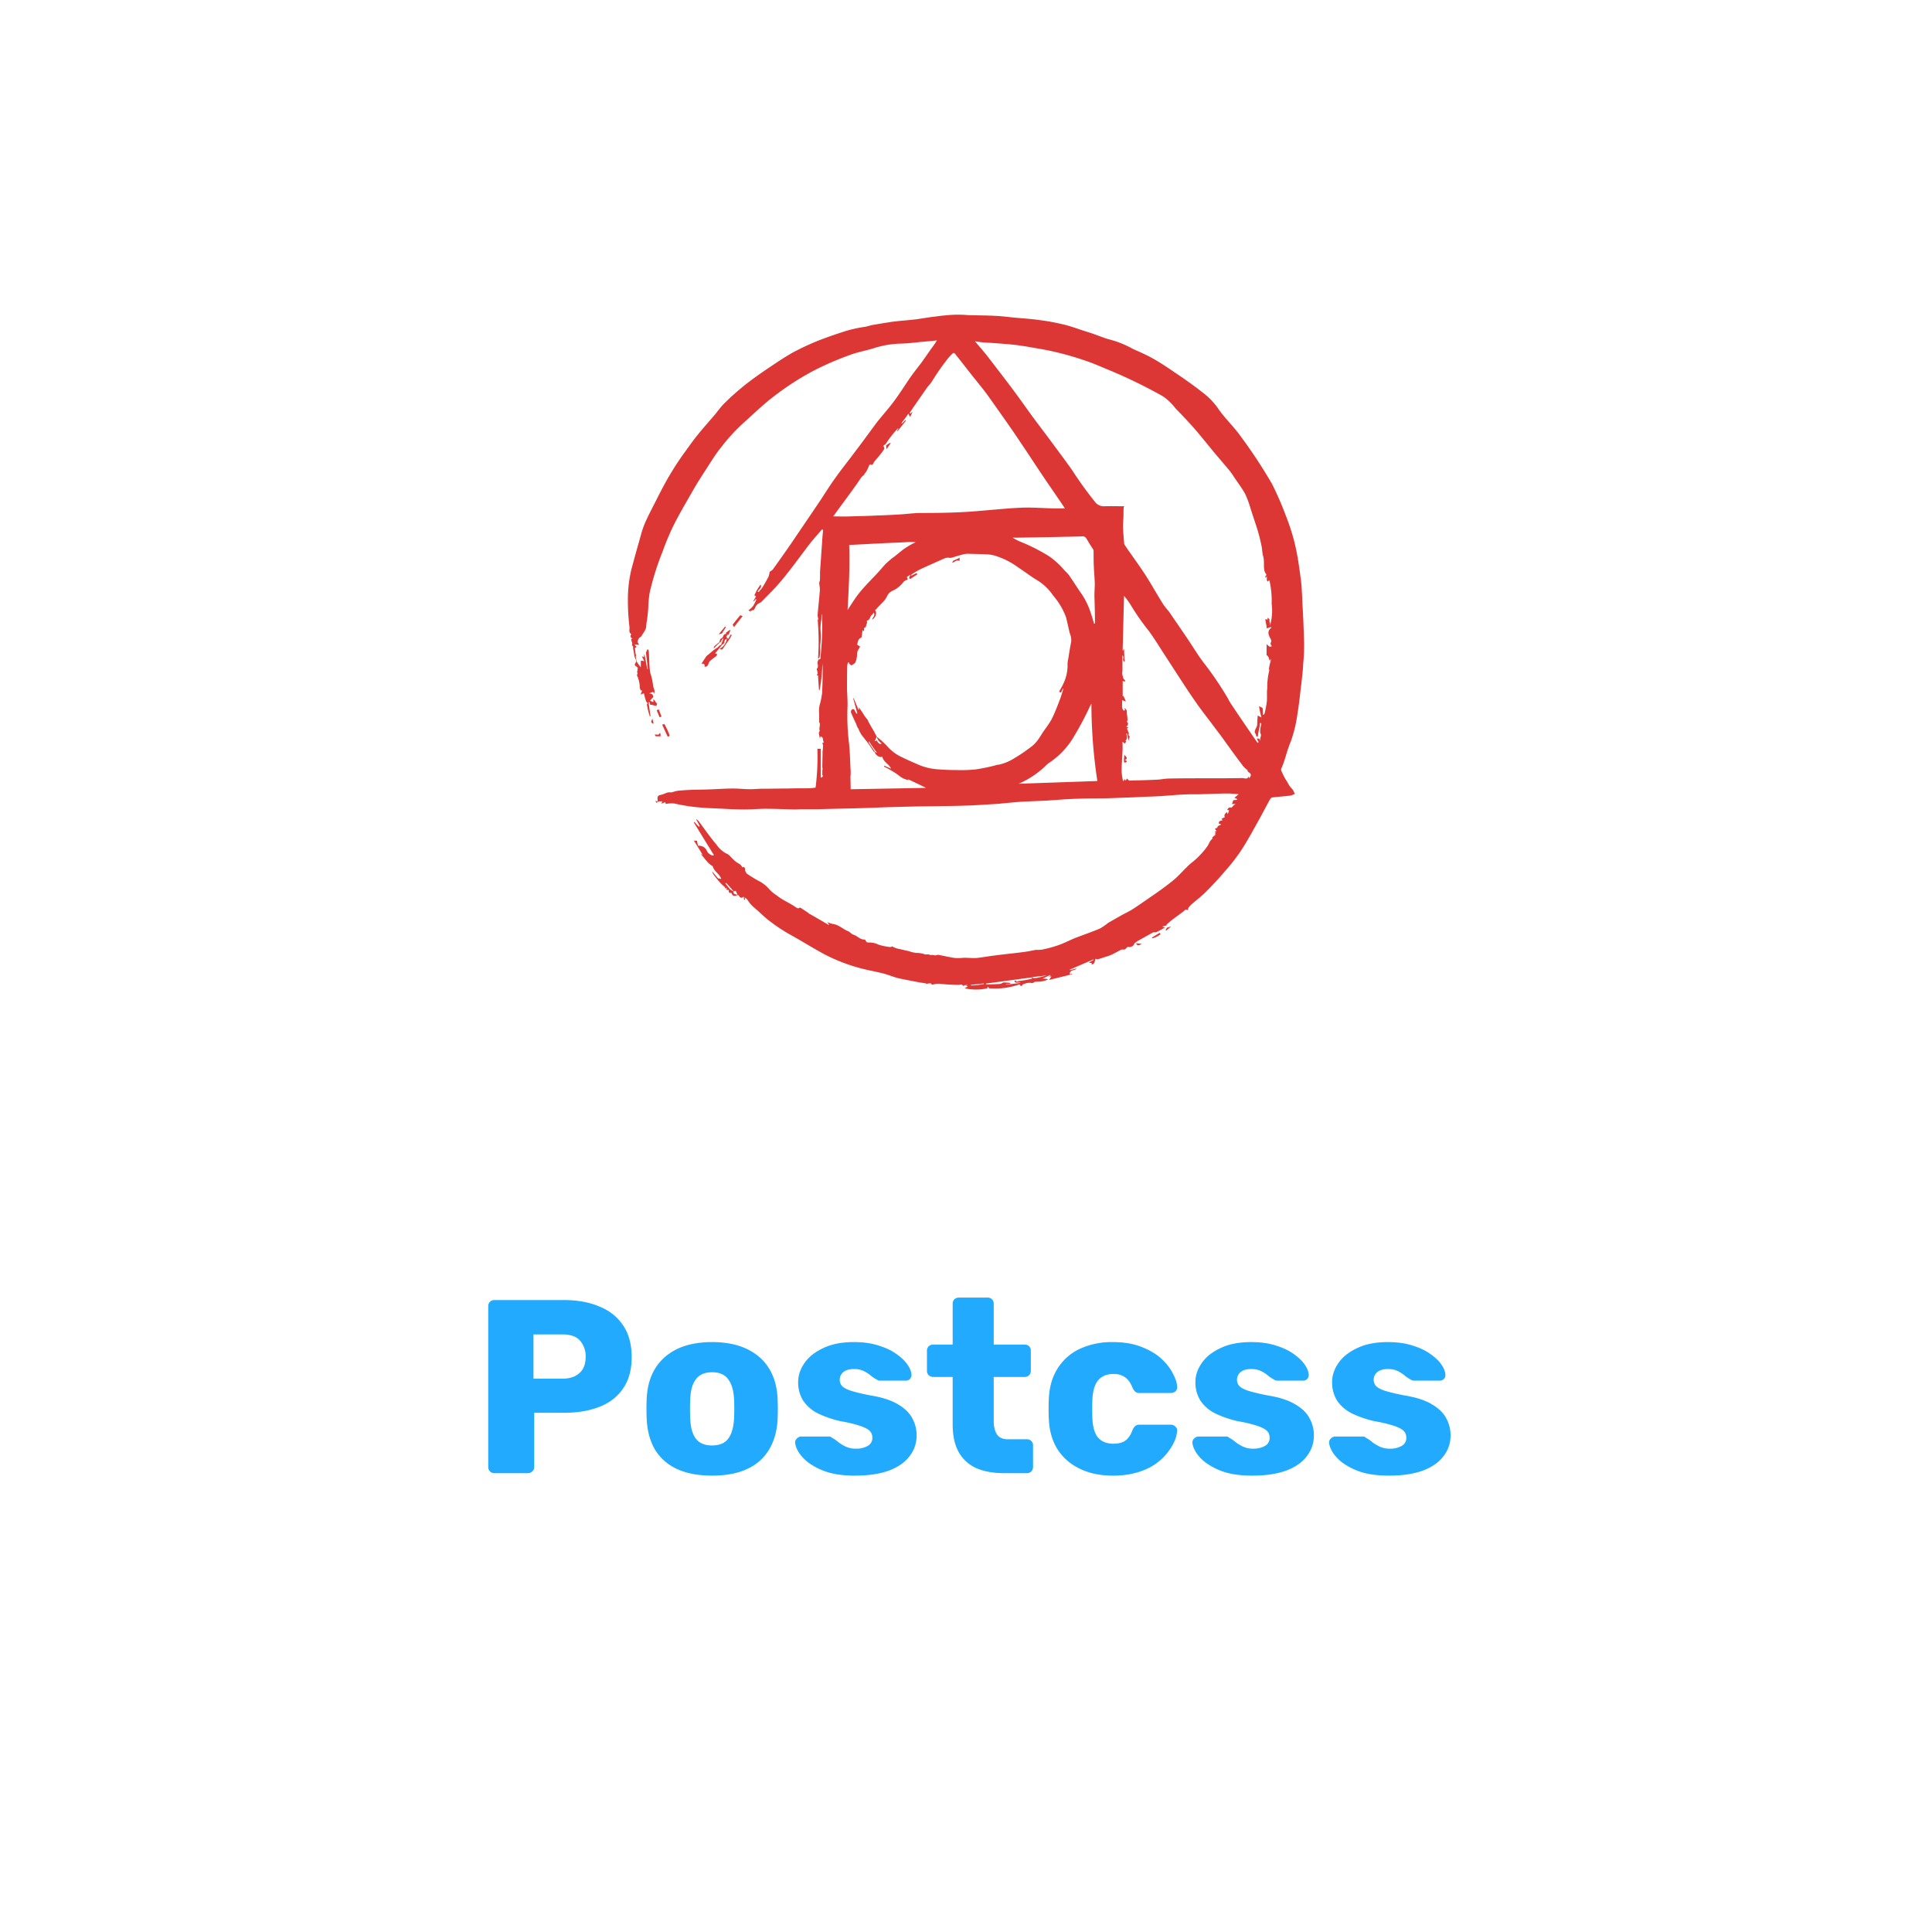 <svg xmlns="http://www.w3.org/2000/svg" width="80" height="80" fill="none"><g><rect width="64" height="64" x="8" y="6" fill="none" rx="5"/><path fill="#DD3735" d="M53.989 26.27a39.498 39.498 0 0 0-.047-1.087c-.02-.359-.028-.737-.066-1.106-.066-.5-.132-1.011-.246-1.5a8.575 8.575 0 0 0-.37-1.181c-.17-.46-.366-.912-.585-1.352a20.898 20.898 0 0 0-1.3-1.976c-.293-.416-.671-.756-.955-1.181a2.916 2.916 0 0 0-.633-.643c-.378-.3-.775-.577-1.172-.841-.3-.208-.6-.406-.926-.586-.255-.142-.53-.255-.794-.378a4.043 4.043 0 0 0-.936-.378 2.453 2.453 0 0 1-.246-.076c-.217-.076-.425-.161-.643-.227-.331-.1-.652-.227-.992-.312a9.06 9.06 0 0 0-1.011-.189c-.378-.057-.766-.076-1.144-.113-.246-.028-.492-.057-.728-.066-.36-.019-.728-.019-1.087-.028a5.36 5.36 0 0 0-.548-.019c-.275.011-.55.037-.822.076-.265.028-.53.076-.785.113-.312.038-.624.057-.936.095-.293.038-.6.095-.888.142-.1.019-.208.057-.312.076a6.004 6.004 0 0 0-.69.142c-.406.123-.813.265-1.21.416a10.95 10.95 0 0 0-1.077.5c-.36.2-.7.435-1.04.662-.321.217-.643.444-.955.69-.3.24-.587.496-.86.766-.151.151-.274.331-.416.5-.236.274-.473.539-.7.822-.19.236-.36.482-.54.728-.313.434-.597.889-.85 1.361-.1.189-.2.378-.293.567-.142.284-.293.558-.425.851a3.594 3.594 0 0 0-.227.633c-.132.463-.265.936-.388 1.4A5.29 5.29 0 0 0 26 24.843c-.002.376.02.752.066 1.125.009.094-.047.208.066.284.009 0 0 .038-.01.047a.091.091 0 0 0-.003.08.092.092 0 0 0 .06.052.033.033 0 0 1 .009.019h-.045c-.028.085.066.151.028.246-.01.019.028.057.047.085a.315.315 0 0 0 0 .094c.021.087.037.176.047.265 0 .066.057.142.076.208a.11.11 0 0 1-.02.094c-.056.066-.046.123.039.161a.11.11 0 0 1 .047.066 1.075 1.075 0 0 1-.028.17c.019.019.028.038.019.057-.01.019-.028.057-.02.076.072.154.11.321.114.491a.362.362 0 0 0 .038.123c.02 0 .039.002.057.009l-.057.17a.8.8 0 0 1 .132-.057c.025.115.056.229.095.34a.162.162 0 0 0 .057.057c-.01.019-.01.057-.028.066.026.167.067.332.123.492.01 0 .019-.01.028-.01-.028-.17-.047-.35-.076-.52v-.057a.1.1 0 0 1 .028-.01.667.667 0 0 1 .028.113c.076 0 .189.047.265.047a.88.88 0 0 1 .028-.085c-.057-.057-.1-.142-.161-.2.01.043.01.089 0 .132-.038-.019-.085-.038-.132-.057.04-.053.085-.103.132-.151 0-.085-.047-.161-.18-.151.057-.019.114-.047.18-.066a.64.64 0 0 0 .028.076c.076-.132-.038-.236-.038-.369a2.457 2.457 0 0 0-.113-.492c-.047-.265-.038-.662-.066-.926 0-.019-.028-.038-.047-.057-.01.01-.057.132-.066.142.028.227.057.454.076.681-.01 0-.02 0-.02.009-.037-.2-.075-.406-.122-.633a1.09 1.09 0 0 0-.02.132c-.027-.009-.037-.019-.084-.038.038.085.076.142.1.208a.308.308 0 0 0-.142-.019v.265a1.274 1.274 0 0 1-.17-.236c-.02-.076-.028-.151-.047-.227l.028-.01a.51.51 0 0 1-.028-.094 7.843 7.843 0 0 1-.028-.227c.009-.009.047-.019.066-.038l-.076-.113c.056.01.113.016.17.019 0-.019.009-.028 0-.038-.095-.085-.028-.161.009-.236.019-.038.085-.047.1-.085.076-.142.2-.255.2-.435.008-.089.02-.177.038-.265.019-.161.038-.321.047-.482a4.31 4.31 0 0 1 .056-.61 11.167 11.167 0 0 1 .529-1.692c.132-.37.283-.733.454-1.087.255-.51.548-1 .832-1.5.18-.312.369-.6.567-.907.198-.307.378-.6.6-.87a7.67 7.67 0 0 1 1-1.068c.378-.34.737-.69 1.144-1a11.61 11.61 0 0 1 1.674-1.082c.482-.246.98-.461 1.489-.644.32-.123.67-.179 1-.284.373-.12.761-.183 1.153-.189.255-.009.5-.038.756-.066.227-.019.454-.038.7-.066a.416.416 0 0 0-.047.076c-.1.151-.217.3-.321.454-.085.123-.18.255-.265.378-.151.2-.312.4-.454.6-.217.312-.416.633-.643.945-.227.312-.473.586-.71.879-.311.406-.6.822-.916 1.229-.284.388-.586.756-.86 1.144-.246.34-.463.7-.7 1.049-.35.52-.7 1.03-1.05 1.55-.273.4-.547.785-.831 1.182a.225.225 0 0 1-.076.057c-.02.019-.057.038-.057.057-.01.064-.026.128-.047.189-.076.142-.151.284-.236.416-.047.076-.113.142-.17.217-.02-.009-.028-.019-.047-.019.038-.095.2-.151.123-.293-.047.076-.095.142-.142.217l-.113.227c.038.028.1.047.038.1-.028.047-.057.1-.085.151.01 0 .01.009.019.009.028-.038.057-.066.085-.1.009 0 .019.01.028.01a1.385 1.385 0 0 1-.132.265.76.76 0 0 1-.2.189c.01.009.076.038.085.047.028-.038.038-.019.066-.057.019.028.047-.019.057.009a.44.44 0 0 0 .066-.094.342.342 0 0 1 .189-.208.37.37 0 0 0 .098-.07c.284-.293.577-.577.832-.888.4-.482.756-.983 1.134-1.475.16-.208.35-.416.52-.614.019.01.038.01.047.019-.02.2-.038.406-.047.6-.028.35-.047.7-.076 1.059-.01.142 0 .284-.01.425 0 .038-.027.066-.027.1 0 .094.028.2.028.293-.028.35-.066.69-.095 1.04a.56.56 0 0 0 .047.217.264.264 0 0 0-.047-.038c.049.54.055 1.084.019 1.626.038-.01.057-.019.057-.038a1.447 1.447 0 0 0 .028-.38v-.094c.023-.172.033-.346.028-.52a1.774 1.774 0 0 1 .019-.548c.019-.076-.01-.17.038-.265v.142c.01.54-.011 1.08-.066 1.616-.01.047.028.132-.076.123-.01 0-.02.047-.038.076-.047.094.057.217-.038.312-.02.019.019.1.028.161 0 .019.01.038 0 .047-.038.066-.038.066.019.076.01.208.028.4.038.6h.028a7.11 7.11 0 0 0 .113-1.1c.013.154.016.309.01.463 0 .246-.01.482-.02.728a.738.738 0 0 1-.018.142 2.57 2.57 0 0 1-.085.388 1.061 1.061 0 0 0-.02.35v.359c0 .01.029.038.029.076.009.085-.038.17-.01.265.01.019-.01.047-.02.066a.134.134 0 0 0-.008.085l.028.142c0 .009.01.019.019.038a.3.3 0 0 0 .01-.076c.16.019.076.161.15.236-.037.019-.065.028-.065.038a.425.425 0 0 1 .028.1 2.178 2.178 0 0 1-.02.246c0 .217-.01.435-.01.643 0 .028.01.057.01.085 0 .028-.01.038-.01.066v.2h.039a.517.517 0 0 1-.066.085c-.01 0-.038 0-.038-.009v-1.182h-.14a9.967 9.967 0 0 1-.075 1.607 2.42 2.42 0 0 1-.274.028c-.293 0-.586 0-.88.009-.35 0-.69.01-1.04.01-.17 0-.35.019-.52.019-.226 0-.462-.028-.69-.028-.35 0-.69.028-1.04.038-.254.009-.51.009-.765.019-.17.009-.34.019-.51.038-.08.016-.16.038-.236.066a.81.81 0 0 0-.151 0c-.095.019-.18.076-.274.095-.142.028-.18.066-.161.208v.094a.284.284 0 0 0-.066-.047.033.033 0 0 0-.02.009c.01.028.029.047.039.076.038-.019.085-.066.123-.066h.132c-.02 0-.028.057-.057.1.076-.028.123-.047.17-.066a.27.27 0 0 1 .009.076c.121-.025.246-.031.369-.019.37.085.746.142 1.125.17.246.019.482.028.728.038.35.019.7.038 1.049.038.293 0 .577-.028.87-.028.406 0 .813.019 1.219.028.085 0 .18-.01.274-.01h.69c.614-.019 1.229-.028 1.843-.047.35-.009.709-.028 1.059-.038l1.077-.028c.416-.009.832-.009 1.238-.019.312 0 .614-.009.926-.019.35-.01.709-.038 1.059-.057.189-.009.378-.028.567-.047.227-.019.463-.047.69-.057.34-.019.69-.028 1.03-.047.425-.028.85-.066 1.285-.076.4-.019.8-.009 1.2-.019.35-.009.7-.028 1.059-.038l.6-.028s.4-.009.6-.028c.34-.019.68-.057 1.02-.066.218-.009.436 0 .653-.009.35-.01.709-.028 1.059-.028.132 0 .274.019.444.028-.076.066-.123.1-.18.151.04.012.077.027.113.047 0 .01-.01.019-.01.038-.046 0-.093.01-.141.01a.599.599 0 0 0-.057.161h.17c-.066 0-.123.085-.19.142.01.009.02.009.029.019-.1-.038-.17-.019-.208.085.024.008.05.01.076.009a.713.713 0 0 0-.028.094.137.137 0 0 0-.02.066l-.027-.028a.122.122 0 0 0-.01-.057c-.056.057-.141.095-.094.217-.038.019-.085.038-.132.066a.39.39 0 0 1 .038.066c-.085.009-.17.028-.151.132.038.009.076.028.1.038-.047.019-.094.047-.142.066-.01.019-.02.066-.038.076-.132.028-.057.076-.02.123a.375.375 0 0 1-.084.047c.025.007.047.02.066.038a.548.548 0 0 1-.066.038.31.31 0 0 0 .057.028 3.137 3.137 0 0 0-.142.113.086.086 0 0 0 .009.047.827.827 0 0 0-.113.132c-.03.065-.063.128-.1.189a3.488 3.488 0 0 1-.6.643c-.095.07-.184.15-.265.236-.17.161-.321.34-.5.492-.236.2-.482.378-.737.558-.312.217-.624.435-.936.643-.17.113-.36.2-.54.3-.18.1-.35.2-.528.3a2.748 2.748 0 0 1-.34.236c-.312.132-.643.246-.964.369-.028.009-.047.019-.076.028-.236.1-.463.217-.7.3a5.4 5.4 0 0 1-.671.18 2.02 2.02 0 0 1-.246.009c-.161.028-.321.066-.482.085-.416.057-.832.094-1.248.151-.246.028-.482.076-.728.1-.17.01-.35-.009-.52-.009a2.511 2.511 0 0 1-.378.009c-.2-.028-.4-.076-.6-.113a.282.282 0 0 0-.151-.009c-.076.038-.142-.019-.217 0-.047.009-.094-.028-.142-.028-.048 0-.085.009-.132 0a.869.869 0 0 0-.312-.057 1.221 1.221 0 0 1-.35-.076l-.5-.113a.83.83 0 0 1-.19-.085.18.18 0 0 1-.084.028 2.601 2.601 0 0 1-.473-.094.847.847 0 0 0-.4-.094c-.038.009-.066-.01-.1-.01-.028-.038-.057-.113-.085-.113-.19.01-.3-.151-.463-.2-.085-.028-.151-.123-.236-.151-.208-.085-.378-.265-.614-.293a1.35 1.35 0 0 1-.236-.076.837.837 0 0 0 .076.095l-.02.019c-.254-.151-.51-.3-.765-.444-.038-.01-.066-.047-.095-.066l-.255-.17c-.028-.019-.085-.047-.085-.038-.057.066-.113.01-.151-.009-.255-.18-.548-.293-.794-.492-.11-.07-.21-.152-.3-.246a1.49 1.49 0 0 0-.473-.369c-.142-.076-.274-.161-.406-.246a.25.25 0 0 1-.132-.208c0-.066-.028-.132-.113-.094-.038-.057-.076-.123-.123-.142a.998.998 0 0 1-.274-.208c-.085-.076-.151-.18-.255-.217a1.128 1.128 0 0 1-.416-.369c-.265-.312-.5-.652-.747-.983a.689.689 0 0 0-.085-.076l-.01.01c.047.094.095.18.142.274-.01.009-.028.019-.038.028-.057-.066-.123-.132-.18-.2-.01.01-.02.019-.028.019l.673 1.094c.057.085.1.17.16.255a.128.128 0 0 1-.037.028.372.372 0 0 1-.246-.18.352.352 0 0 0-.37-.227 1.625 1.625 0 0 1-.046-.208.767.767 0 0 1-.132-.009c.132.208.246.388.369.6l-.094-.057c.17.18.293.406.51.52.047.217.293.321.35.529l-.132-.028c-.076-.094-.161-.189-.246-.293.017.062.046.12.085.17.106.144.223.28.35.406.047.047.113.066.113.151a.263.263 0 0 1 .076-.047.588.588 0 0 0-.038.085c.038 0 .066.009.095.009.019.057-.01.142.1.123.01 0 .019.009.028.019.047.123.123.123.227.076a.073.073 0 0 1 .076.019c.047.1.113.113.2.038 0 .047.009.094.009.132h.043c0-.019-.01-.047-.01-.094.048.038.077.057.096.076.085.135.19.256.312.359.18.151.34.312.51.454a7.17 7.17 0 0 0 1.068.709c.454.255.888.529 1.352.775.56.286 1.154.499 1.768.633.227.047.444.094.67.151.2.057.4.142.6.189.3.066.615.123.918.18l.208.028v.019c.085 0 .189-.038.208-.01.047.076.085.038.142.028a.811.811 0 0 1 .217-.019c.26.03.523.046.785.047.057 0 .142-.047.189.047.019-.01.028-.019.047-.028.038-.01.085-.01.123-.019v.018a.433.433 0 0 1-.076.019.757.757 0 0 1 .1.028.125.125 0 0 1-.047.028.417.417 0 0 0-.085.047c.31.071.634.071.945 0v-.057h.038c.002.02.008.04.019.057.429.037.86-.018 1.267-.161.038.047.066.113.123.019.019-.028.066-.038.1-.047a.52.52 0 0 1 .263-.033c.085.028.113-.047.18-.047.107 0 .215-.009.32-.028.058-.009.114-.038.18-.057.002-.005.001-.01 0-.015a.037.037 0 0 0-.008-.013 1.577 1.577 0 0 0-.2-.019c.113-.057.217-.1.32-.151 0 .009.01.009.01.019-.027.009-.046.047-.084.047h.132c-.028 0-.066.085-.113.142l.955-.236v-.019c-.038.009-.066.009-.095.019-.01-.2.208-.132.284-.246-.095.028-.19.057-.284.076v-.019c.32-.142.652-.284.974-.425 0 .01.01.01.01.019-.057.038-.113.066-.2.113.041.004.082.01.123.019 0 .028 0 .047-.01.057.162-.01.124-.151.17-.236.029.009.067.028.096.019.083-.021.165-.046.246-.076.095-.028.189-.057.284-.095.15-.066.293-.151.444-.227a.455.455 0 0 1 .113 0 .1.1 0 0 0 .066-.038c.038-.028.076-.085.1-.076a.215.215 0 0 0 .265-.151c.01 0 .01-.01.019-.01.045-.036.093-.07.142-.1.208-.113.406-.227.614-.34.009-.009.028 0 .047 0 .029.002.057 0 .085-.009.123-.057.236-.123.35-.189-.028-.01 0-.019-.094-.028v-.02c.061-.01.121-.026.18-.047l-.02-.019c.247-.246.559-.425.795-.633a.5.5 0 0 0 .095.019.233.233 0 0 0 .01-.076.876.876 0 0 1 .123-.142c.208-.189.435-.35.624-.548.274-.274.539-.558.785-.851.233-.26.447-.534.643-.822.265-.406.492-.822.728-1.248.17-.3.32-.6.492-.907.019-.028.057-.066.085-.066.255-.028.51-.047.756-.076a.728.728 0 0 0 .18-.076c-.028-.047-.047-.1-.076-.151-.03-.051-.094-.1-.132-.161a.904.904 0 0 1-.095-.161c-.028-.047-.057-.085-.085-.132a3.399 3.399 0 0 1-.161-.321.2.2 0 0 1-.02-.1c.17-.369.237-.766.4-1.134a5.79 5.79 0 0 0 .285-1.21c.066-.388.1-.775.15-1.163.029-.274.067-.539.077-.813.042-.415.051-.832.028-1.248v-.004ZM30.226 36.819c-.066-.076-.123-.161-.19-.236l.029-.028c.1.114.208.227.312.35a.457.457 0 0 1-.151-.086Zm.15.085c.029-.009.058-.009.086-.019.028.047.047.1.076.161-.132-.009-.2-.066-.161-.142Zm9.83 3.9v-.024l.53-.057v.028a5.021 5.021 0 0 1-.53.057v-.004Zm2.383-.246c-.132.028-.274.047-.406.066-.047.01-.1.057-.123-.028-.02.009-.038.009-.057.019.047.142.16.028.255.085-.208.028-.406.047-.6.076v-.019l.18-.028V40.7a2.839 2.839 0 0 0-.284-.019c-.028 0-.066.038-.094.047a.484.484 0 0 1-.123.019c-.161.009-.321.009-.473.019-.01 0-.028-.01-.038-.01v-.028l1.89-.255c.009.019.009.038.019.057a.636.636 0 0 0-.142.028h-.004Zm.142-.095c.217-.028.416-.047.624-.076-.435.123-.577.142-.624.076ZM34.5 21.384c.3-.416.614-.832.917-1.257.094-.123.17-.255.265-.378a.6.6 0 0 1 .113-.095l-.01-.019a.87.87 0 0 0 .094-.123 1.94 1.94 0 0 0 .113-.246.134.134 0 0 1 .038-.038c.132.066.132-.076.18-.123.085-.094.17-.2.246-.293a1.86 1.86 0 0 0 .16-.227c.01-.028-.018-.076-.027-.113h-.028c.028-.019.057-.047.085-.066.01 0 .01 0 .019-.009.057-.085.113-.17.17-.246.113-.153.236-.299.369-.435-.02.047-.038.095-.057.132.009 0 .009.01.019.01.113-.151.236-.293.35-.444-.01-.009-.02-.019-.028-.019-.047.047-.085.094-.132.142-.01-.009-.02-.019-.028-.019.095-.123.189-.246.284-.388.028.046.053.093.076.142.038-.095.076-.161.1-.227-.028.028-.066.057-.094.085l-.03-.03.17-.255c.18-.255.36-.52.54-.775.066-.095.15-.17.208-.265a10.1 10.1 0 0 1 .68-.974c.053-.064.11-.125.17-.18.048-.057.086-.038.124.01.255.321.51.652.766.974.189.236.378.463.558.709.217.3.425.6.643.907.246.35.492.7.728 1.059.359.529.7 1.059 1.059 1.588.265.388.529.766.785 1.153h-.482c-.444-.01-.9-.047-1.342-.028-.6.028-1.22.094-1.824.142-.766.066-1.541.076-2.306.076-.274 0-.548.038-.822.057-.331.019-.652.038-.983.047-.388.019-.766.028-1.153.038-.217.01-.444 0-.681 0l-.002.001Zm10.84 4.348v.085c-.01 0-.02.009-.038.009-.038-.132-.076-.274-.123-.406a3.19 3.19 0 0 0-.37-.794c-.188-.265-.358-.539-.547-.813a1.53 1.53 0 0 0-.17-.18 3.308 3.308 0 0 0-.652-.6 7.74 7.74 0 0 0-1.182-.6 2.733 2.733 0 0 1-.331-.17h.227l1.616-.028c.35-.01.69-.01 1.04-.028a.186.186 0 0 1 .18.1c.085.142.17.283.265.425a.18.18 0 0 1 .028.076c0 .208 0 .425.009.633.009.208.028.425.038.643.01.218-.02.444-.01.671.01.321.019.652.019.983v-.006Zm-10.17-3.167c.444-.019.87-.047 1.3-.066.34-.019.69-.028 1.03-.047.138-.014.278-.014.416 0a3.22 3.22 0 0 0-.435.246c-.17.113-.331.265-.5.388a2.89 2.89 0 0 0-.463.435c-.18.217-.378.406-.567.614a5.941 5.941 0 0 0-.4.454c-.161.208-.3.435-.454.671.047-.9.1-1.786.066-2.694l.007-.001Zm6.172 9.093a7.703 7.703 0 0 1-.926.2c-.27.028-.542.038-.813.028-.246 0-.482-.009-.728-.028a2.465 2.465 0 0 1-.813-.18c-.227-.1-.463-.2-.69-.312a1.826 1.826 0 0 1-.624-.454 3.656 3.656 0 0 0-.444-.406c.028.114.1.213.2.274-.047.057-.113.028-.208-.123a.556.556 0 0 1-.076.038c.028-.066.057-.132.085-.189-.038-.076-.085-.161-.123-.236a7.303 7.303 0 0 1-.217-.378c-.02-.028-.02-.057-.038-.085a2.065 2.065 0 0 1-.132-.17 3.82 3.82 0 0 0-.236-.35c0 .028.009.057.009.094a.033.033 0 0 0-.02.009l-.2-.482c-.01 0-.01 0-.018.01l.17.624c-.01 0-.02.01-.028.01a.538.538 0 0 1-.076-.123c-.02-.076-.076-.076-.123-.047a.13.13 0 0 0-.038.113c.066.161.142.321.217.482.018.055.04.11.066.161.01.019.038.038.038.066.032.075.07.148.113.217.085.113.18.227.265.34.085.113.16.236.236.35.01.019.038.019.047.028.047.142.208.246.32.189.029.217.266.293.36.5a3.838 3.838 0 0 1-.274-.123c-.01.01-.01.019-.02.038.114.054.225.114.332.18.095.055.186.115.274.18.115.102.256.17.407.2a.1.1 0 0 0-.02-.038c.266.123.54.255.748.359-.983.019-2.032.038-3.12.057 0-.18-.008-.35-.008-.529a1.75 1.75 0 0 0 .009-.217c-.028-.435-.028-.87-.085-1.295a9.208 9.208 0 0 1-.047-1.352c.009-.246-.01-.5-.02-.747 0-.331 0-.652.01-.983a.349.349 0 0 1 .038-.132h.028c.009.019 0 .047.019.057.028.028.076.076.095.066.057-.038.142-.076.16-.132a.92.92 0 0 0 .067-.35.34.34 0 0 1 .076-.2.877.877 0 0 0 .047-.094c-.038-.028-.076-.047-.123-.085.038-.1.028-.227.17-.284.019-.01.019-.057.028-.085l.028-.236c.013.02.029.04.047.057a.115.115 0 0 1 .019-.028c0-.038-.01-.113 0-.113.113-.019.066-.142.123-.2.009-.009-.01-.038-.01-.057 0-.019 0-.047.01-.047.132-.028.113-.17.2-.236.028-.019.038-.047.076-.094.076.132-.057.2-.066.293.16-.095.208-.321.113-.388a.538.538 0 0 0 .1-.1c.1-.113.217-.217.312-.331.066-.085.1-.189.17-.274a.537.537 0 0 1 .17-.113c.172-.082.322-.205.435-.359a.522.522 0 0 1 .076-.057c.028-.019.085-.019.094-.047.009-.028-.02-.066-.038-.094.038-.019.076-.057.15-.094-.027.057-.037.094-.056.132l.047.047c.085-.066.217-.142.3-.2 0-.009-.047-.047-.047-.047-.057.028-.142.076-.227.113.019-.028.019-.047.028-.057.13-.088.265-.167.406-.236.33-.151.662-.3.992-.444a.464.464 0 0 1 .2-.009.21.21 0 0 0 .076-.009c.15-.047.3-.094.454-.132a.786.786 0 0 1 .208-.028c.284.009.567.009.85.028.12.01.238.036.35.076a3.256 3.256 0 0 1 .889.464c.274.18.529.378.8.539.256.16.475.373.643.624.235.27.417.58.539.917l.142.624c.05.113.073.236.066.359-.047.236-.085.482-.123.718a.964.964 0 0 0-.028.283 1.761 1.761 0 0 1-.208.813c-.038.085-.095.17-.142.265a.27.27 0 0 0 .076.038l.085-.17c.009 0 .009 0 .019.01-.047.132-.085.274-.132.406-.113.293-.227.6-.37.879a4.605 4.605 0 0 1-.3.444c-.094.132-.17.274-.264.4a1.36 1.36 0 0 1-.283.284c-.253.194-.518.37-.794.529a1.986 1.986 0 0 1-.558.208l.007-.011Zm-5.038-.5-.01.009a.237.237 0 0 1-.065-.038l-.23-.34a.11.11 0 0 1-.018-.095c.1.161.208.312.32.463l.003.001Zm5.879 1.295a3.825 3.825 0 0 0 1.1-.728 1.01 1.01 0 0 1 .15-.132c.382-.252.707-.58.956-.964.276-.448.526-.911.747-1.389a.99.99 0 0 1 .057-.1 21.43 21.43 0 0 0 .246 3.2l-3.252.113h-.004Zm9.585-.283c-.01.019-.028.038-.038.057a.587.587 0 0 1-.02-.085c-.056.151-.18.076-.264.076-.51.009-1.03.009-1.541.009-.492 0-.992 0-1.484.01-.161 0-.331.038-.492.047-.388.019-.775.028-1.163.038-.028 0-.057-.047-.1-.085a.624.624 0 0 1-.057.085c-.01-.019-.028-.038-.047-.066a.659.659 0 0 1-.028.076H46.5a2.729 2.729 0 0 1-.057-.388c0-.284.028-.567.038-.851.009-.132 0-.255 0-.378l.1.076a.824.824 0 0 1 .057-.095.158.158 0 0 1-.038-.028c.019-.009.038-.028.038-.038a.387.387 0 0 0 .028-.076 1.015 1.015 0 0 0-.028-.18.035.035 0 0 0 .028-.009l.057.283h.028c-.038-.066.085-.123-.02-.2-.008-.009.01-.066.01-.094a1.967 1.967 0 0 1-.075-.189.23.23 0 0 1 .066-.028.896.896 0 0 0-.094-.047c.094-.085.094-.132.01-.227.019-.009.038-.009.038-.019a1.16 1.16 0 0 0-.02-.255c-.018-.094.029-.208-.112-.265a.285.285 0 0 0 .038.076.272.272 0 0 0-.057.028c-.123-.113-.047-.265-.076-.435.055.016.108.035.16.057-.018-.066-.065-.142-.093-.227h-.038V28.2c0 .009.066.009.1.019 0-.009.009-.019.009-.028-.028-.038-.066-.076-.1-.123l.019-.019a.337.337 0 0 1-.038-.255v-.662c.094.094-.047.217.094.274v-.096h-.01c-.01-.142-.01-.284-.018-.425h-.02c-.008.019-.008.028-.018.047h-.02l.058-2.259c.097.113.186.233.265.359.23.384.486.751.766 1.1.227.312.435.652.643.974.255.388.5.775.756 1.163.189.293.388.586.586.87.18.255.369.5.558.747.16.217.33.435.49.652.19.265.379.529.568.785.094.132.2.265.3.4.06.068.126.128.2.18a.07.07 0 0 1-.038-.01c.02.03.042.058.066.085.1.057.113.113.057.2l.007-.008Zm.482-2.363v-.066c0 .019.009.047 0 .066Zm.32-4.168a.473.473 0 0 1-.075-.066c-.01.028 0 .057-.02.094-.008-.028-.075-.019-.075-.047-.01.132.057.265.047.4.028-.019.142-.028.17-.057a.07.07 0 0 0 .038.019c-.19.142-.142.284-.057.444.019.038.076.113.019.189-.02.019.01.076.019.123h.028v.019l-.085.028c-.02-.028-.132-.085-.132-.132v.482c.094.028.094.161.132.227a.285.285 0 0 0 .038-.076l.01.009a1.11 1.11 0 0 1-.038.17 2.27 2.27 0 0 0-.047.246c0 .009.019.028.019.038-.062.244-.09.495-.085.747-.028.18 0 .369-.02.558-.021.166-.053.33-.093.492-.01.028-.028.038-.076.057a.76.76 0 0 0-.01-.293c-.01 0-.132-.066-.142-.066.022.157.055.311.1.463-.028-.009-.142-.076-.151-.076-.02.113-.02.265-.028.388-.01.094-.095.18-.1.284 0 .057.066.094.057.189h.076c0-.189.085-.359.085-.558h.026c.009.019.038.038.028.047a1.24 1.24 0 0 0-.047.321c0 .057.047.113.028.18a.921.921 0 0 0-.038.2.536.536 0 0 1-.02-.094l-.1-.009c-.008.057.067.113.058.161-.01.01-.02.01-.038.019l-.312-.454c-.246-.359-.492-.718-.737-1.087a2.247 2.247 0 0 1-.17-.284 13.356 13.356 0 0 0-.974-1.446c-.274-.35-.492-.728-.747-1.1-.236-.35-.473-.69-.71-1.04-.084-.113-.188-.217-.264-.34-.246-.388-.463-.785-.71-1.172-.207-.321-.434-.633-.651-.945-.076-.1-.151-.217-.227-.331a.136.136 0 0 1-.02-.066c-.018-.208-.037-.416-.046-.614-.01-.198.019-.378.019-.577v-.17c0-.047.009-.085.009-.132.009-.01.019-.028.028-.038-.274 0-.558-.009-.832 0a.46.46 0 0 1-.4-.2 15.656 15.656 0 0 1-.936-1.3c-.293-.416-.6-.822-.9-1.229-.246-.331-.491-.652-.737-.983-.274-.378-.54-.756-.822-1.134-.34-.454-.69-.907-1.04-1.361-.161-.208-.34-.406-.52-.624.123.019.236.038.35.047l.454.028c.34.028.68.047 1.02.095.285.038.568.095.86.142.624.11 1.237.268 1.835.473.35.113.69.265 1.03.406.76.315 1.5.675 2.217 1.077.203.137.381.305.529.5.246.255.492.51.728.775.274.312.529.633.794.955.236.284.482.567.718.851.072.09.139.186.2.284.15.227.32.444.454.69.088.19.16.385.217.586.094.293.189.577.284.87.066.217.123.444.17.671.038.151.028.312.076.463.057.2 0 .416.057.614l.028.066c.038.038.066.076.01.132a.1.1 0 0 0 0 .076.399.399 0 0 0 .047-.066c0 .019.009.028.009.038a.455.455 0 0 0 0 .113.2.2 0 0 0 .028.066c.024-.02.05-.04.076-.057.074.32.105.647.094.974.04.31.015.626-.076.926.028-.1-.038-.2-.01-.293v.005Z"/><path fill="#DD3735" d="M46.563 29.344a.032.032 0 0 1 .02.01l-.01-.01c0-.009 0-.009-.01 0Zm1.493 9.34a.889.889 0 0 1-.34.17c-.009-.01-.009-.02-.019-.029.1-.066.217-.132.321-.2.01.02.028.038.038.057v.001Zm-17.723-12.81c.1-.132.208-.265.321-.4.01.01.085.028.095.038-.1.132-.246.312-.35.454-.019-.019-.047-.085-.066-.094v.002Zm-2.684 4.632c-.076-.16-.15-.33-.227-.492a.341.341 0 0 1 .085-.038c.09.158.165.322.227.492a.752.752 0 0 1-.085.038Zm2.41-4.537c-.057.085-.113.18-.17.265-.009-.009-.113.038-.123.028.057-.085.2-.236.255-.32.01.01.024.02.038.027Zm16.985 13.1c.01 0 .01-.01.02-.01a1.7 1.7 0 0 0 .216.02c-.123.084-.2.075-.236-.01ZM30.078 26.366a.394.394 0 0 1 .047-.085.197.197 0 0 0 .047-.009c.038-.066.038-.113.076-.17-.009-.009-.019-.009-.028-.019-.057.038-.113.085-.17.123a.052.052 0 0 1 .016.021.057.057 0 0 1 .003.026c-.076-.009-.1.028-.142.132-.01.028-.057.038-.1.076-.009.02-.019.066-.038.113l.01.01a.141.141 0 0 1-.047.028c-.057.057-.123.1-.18.161a.275.275 0 0 0-.019.085c.066-.066.18-.189.265-.265l.01.01c.037-.058.065-.114.1-.17.008.008.008.018.018.027l-.085.236c-.019.01-.047.028-.047.02-.038.027-.066.065-.1.094l-.17.113c-.095.085-.189.161-.293.246-.066.1-.132.2-.208.321.113-.028.142.02.132.113.132.02.142-.085.18-.16.01-.02.02-.058.038-.067.085-.076.18-.142.274-.217a.127.127 0 0 0 .02-.085c0-.009-.048-.009-.077-.019.085-.095.208-.255.293-.359.047-.028.094-.066.094-.095-.01-.1.057-.132.132-.17a.1.1 0 0 1-.047-.066l-.004.001Z"/><path fill="#DD3735" d="M30.267 26.262c-.038.066-.076.123-.113.189l-.054-.028a.56.56 0 0 1-.3.444c.03.02.064.03.1.028.028-.01.047-.057.066-.085l.255-.37.079-.14-.038-.038h.005Zm-3.148 4.15c.047 0 .095.01.151.01 0-.038.047-.028.047-.066h.028c0 .047.01.085.01.132h-.2c-.01-.01-.047-.066-.038-.076h.002Zm-.076-.435c-.028-.028-.076-.057-.076-.085 0-.028.019-.085.047-.132.019.066.028.123.047.189-.01.009-.018.019-.018.028Zm.236-.6c.038.095.076.2.113.293a.285.285 0 0 0-.076.038c-.038-.094-.085-.2-.123-.293a.24.24 0 0 1 .086-.038Zm21.04 9.036c.06-.02.12-.035.18-.047-.073.052-.142.11-.208.17-.01-.01-.019-.02-.028-.02.019-.037.038-.065.057-.1l-.001-.003ZM36.7 18.436c.057-.038.1-.066.161-.1l.019.019c-.057.076-.1.15-.17.246-.009-.066-.009-.1-.019-.151-.009 0 0 0 .01-.01l-.001-.004Zm2.769 4.783.274-.123a.72.72 0 0 0-.01.132.334.334 0 0 0-.095-.02c-.057.01-.161.086-.208.095-.01 0 .038-.076.038-.085h.001Zm7.089 8.015c.019.094.2.142.019.236.028.019.057.028.085.047a.07.07 0 0 1-.019.038c-.019.01-.057.028-.076.019-.019-.01-.028-.038-.028-.057 0-.085.01-.17.019-.283Z"/><path fill="#2AF" d="M20.473 61a.25.25 0 0 1-.184-.072.25.25 0 0 1-.072-.184v-6.656a.25.25 0 0 1 .072-.184.25.25 0 0 1 .184-.072h2.867c.567 0 1.058.089 1.475.266.423.17.75.43.983.779.239.348.358.788.358 1.32 0 .526-.12.96-.358 1.3-.232.342-.56.595-.983.759-.417.163-.908.245-1.475.245h-1.219v2.243a.234.234 0 0 1-.081.184.25.25 0 0 1-.185.072h-1.382Zm1.618-3.912h1.198c.293 0 .525-.075.696-.225.178-.15.266-.379.266-.686a.98.98 0 0 0-.225-.655c-.15-.178-.396-.267-.737-.267H22.09v1.833Zm7.392 4.014c-.573 0-1.058-.092-1.454-.276a2.076 2.076 0 0 1-.901-.789c-.205-.348-.32-.76-.348-1.239a9.346 9.346 0 0 1 0-.921c.027-.485.15-.898.368-1.24.219-.34.523-.603.912-.788.396-.184.87-.276 1.423-.276.56 0 1.034.092 1.424.276.395.185.703.447.921.789.219.341.341.754.369 1.239a9.346 9.346 0 0 1 0 .922c-.028.477-.147.89-.359 1.238a2.003 2.003 0 0 1-.9.789c-.39.184-.874.276-1.455.276Zm0-1.249c.307 0 .53-.092.666-.276.143-.185.225-.461.246-.83.006-.102.01-.239.01-.41 0-.17-.004-.307-.01-.409-.02-.362-.103-.635-.246-.82-.137-.19-.359-.286-.666-.286-.3 0-.522.096-.665.287-.144.184-.222.457-.236.819-.007.102-.01.239-.01.41 0 .17.003.307.01.41.014.368.092.644.236.829.143.184.365.276.665.276Zm5.923 1.25c-.444 0-.823-.048-1.137-.144a2.799 2.799 0 0 1-.758-.369 1.732 1.732 0 0 1-.43-.44c-.096-.157-.147-.29-.154-.4a.207.207 0 0 1 .072-.184.245.245 0 0 1 .174-.082h1.168a.12.12 0 0 1 .05.01.522.522 0 0 1 .062.042c.089.047.178.109.266.184.09.068.192.13.308.184a.98.98 0 0 0 .42.082.947.947 0 0 0 .48-.112.366.366 0 0 0 .195-.338c0-.11-.03-.198-.092-.267-.061-.075-.188-.146-.379-.215a5.363 5.363 0 0 0-.84-.204 4.374 4.374 0 0 1-.931-.318 1.607 1.607 0 0 1-.615-.522 1.405 1.405 0 0 1-.215-.789c0-.273.09-.535.267-.788.177-.253.437-.457.778-.614.341-.164.761-.246 1.26-.246.395 0 .737.048 1.023.143.294.089.54.205.738.348.204.144.358.29.46.44.103.15.157.287.164.41a.235.235 0 0 1-.061.185.226.226 0 0 1-.164.071H36.45a.338.338 0 0 1-.082-.01.672.672 0 0 1-.072-.041 1.281 1.281 0 0 1-.245-.164 1.476 1.476 0 0 0-.287-.184.912.912 0 0 0-.41-.082c-.184 0-.327.04-.43.123a.408.408 0 0 0-.072.563c.062.075.181.143.359.205.184.061.468.13.85.205.47.075.846.198 1.126.368.28.164.478.359.594.584.116.218.174.45.174.696 0 .328-.099.618-.297.87-.19.253-.477.451-.86.595-.382.136-.846.204-1.392.204ZM41.568 61c-.437 0-.816-.068-1.137-.205a1.578 1.578 0 0 1-.727-.655c-.17-.3-.256-.686-.256-1.157v-1.966h-.798a.286.286 0 0 1-.195-.072.25.25 0 0 1-.072-.184v-.83a.25.25 0 0 1 .072-.184.286.286 0 0 1 .195-.072h.798v-1.69a.25.25 0 0 1 .072-.184.273.273 0 0 1 .184-.071h1.188a.25.25 0 0 1 .184.071.25.25 0 0 1 .072.185v1.69h1.28a.25.25 0 0 1 .184.07.25.25 0 0 1 .072.185v.83a.25.25 0 0 1-.072.184.25.25 0 0 1-.184.072h-1.28v1.822c0 .233.044.417.133.553.089.137.24.205.45.205h.79a.25.25 0 0 1 .184.072.25.25 0 0 1 .071.184v.891a.25.25 0 0 1-.071.184.25.25 0 0 1-.185.072h-.952Zm4.504.102c-.506 0-.953-.092-1.342-.276-.389-.184-.7-.45-.932-.799-.225-.355-.348-.778-.368-1.27a6.791 6.791 0 0 1-.01-.41c0-.17.003-.31.01-.419.02-.498.143-.922.368-1.27a2.17 2.17 0 0 1 .922-.809 3.168 3.168 0 0 1 1.352-.276c.47 0 .873.068 1.208.205.334.13.607.293.819.491.212.198.369.403.471.614.11.205.167.386.174.543a.221.221 0 0 1-.072.185.273.273 0 0 1-.184.071h-1.3a.264.264 0 0 1-.174-.051.47.47 0 0 1-.113-.154c-.082-.211-.188-.361-.318-.45a.803.803 0 0 0-.48-.133c-.274 0-.486.089-.636.266-.143.178-.221.45-.235.82-.007.272-.007.515 0 .726.014.376.092.649.235.82.15.17.362.255.635.255.212 0 .38-.044.502-.133.123-.088.222-.239.297-.45a.47.47 0 0 1 .113-.154.264.264 0 0 1 .174-.051h1.3c.068 0 .13.027.184.082a.195.195 0 0 1 .072.174 1.38 1.38 0 0 1-.102.41 2.313 2.313 0 0 1-.799.962c-.205.143-.454.26-.748.348a3.55 3.55 0 0 1-1.023.133Zm5.783 0c-.443 0-.822-.047-1.136-.143a2.799 2.799 0 0 1-.758-.369 1.732 1.732 0 0 1-.43-.44c-.096-.157-.147-.29-.154-.4a.207.207 0 0 1 .072-.184.245.245 0 0 1 .174-.082h1.168a.12.12 0 0 1 .05.01.522.522 0 0 1 .062.042c.089.047.178.109.266.184.09.068.192.13.308.184a.98.98 0 0 0 .42.082.947.947 0 0 0 .48-.112.366.366 0 0 0 .195-.338c0-.11-.03-.198-.092-.267-.061-.075-.188-.146-.379-.215a5.363 5.363 0 0 0-.84-.204 4.374 4.374 0 0 1-.931-.318 1.607 1.607 0 0 1-.615-.522 1.405 1.405 0 0 1-.215-.789c0-.273.09-.535.267-.788.177-.253.436-.457.778-.614.341-.164.761-.246 1.26-.246.395 0 .737.048 1.023.143.294.089.54.205.738.348.204.144.358.29.46.44.103.15.157.287.164.41a.235.235 0 0 1-.061.185.226.226 0 0 1-.164.071H52.9a.338.338 0 0 1-.082-.01.672.672 0 0 1-.072-.041 1.281 1.281 0 0 1-.245-.164 1.476 1.476 0 0 0-.287-.184.912.912 0 0 0-.41-.082c-.184 0-.327.04-.43.123a.408.408 0 0 0-.072.563c.062.075.181.143.359.205.184.061.468.13.85.205.47.075.846.198 1.126.368.28.164.478.359.594.584.116.218.174.45.174.696 0 .328-.099.618-.297.87-.19.253-.477.451-.86.595-.382.136-.846.204-1.392.204Zm5.66 0c-.443 0-.822-.047-1.136-.143a2.799 2.799 0 0 1-.758-.369 1.732 1.732 0 0 1-.43-.44c-.096-.157-.147-.29-.154-.4a.207.207 0 0 1 .072-.184.245.245 0 0 1 .174-.082h1.168a.12.12 0 0 1 .05.01.522.522 0 0 1 .062.042c.089.047.178.109.266.184.09.068.192.13.308.184a.98.98 0 0 0 .42.082.947.947 0 0 0 .48-.112.366.366 0 0 0 .195-.338c0-.11-.03-.198-.092-.267-.061-.075-.188-.146-.379-.215a5.363 5.363 0 0 0-.84-.204 4.374 4.374 0 0 1-.931-.318 1.607 1.607 0 0 1-.615-.522 1.405 1.405 0 0 1-.215-.789c0-.273.09-.535.267-.788.177-.253.437-.457.778-.614.341-.164.761-.246 1.26-.246.395 0 .737.048 1.023.143.294.089.54.205.738.348.204.144.358.29.46.44.103.15.157.287.164.41a.235.235 0 0 1-.061.185.226.226 0 0 1-.164.071H58.56a.338.338 0 0 1-.082-.01.672.672 0 0 1-.072-.041 1.281 1.281 0 0 1-.245-.164 1.476 1.476 0 0 0-.287-.184.912.912 0 0 0-.41-.082c-.184 0-.327.04-.43.123a.408.408 0 0 0-.072.563c.062.075.181.143.359.205.184.061.468.13.85.205.47.075.846.198 1.126.368.28.164.478.359.594.584.116.218.174.45.174.696 0 .328-.099.618-.297.87-.19.253-.477.451-.86.595-.382.136-.846.204-1.392.204Z"/></g><defs><filter id="a" width="80" height="80" x="0" y="0" color-interpolation-filters="sRGB" filterUnits="userSpaceOnUse"><feFlood flood-opacity="0" result="BackgroundImageFix"/><feColorMatrix in="SourceAlpha" result="hardAlpha" values="0 0 0 0 0 0 0 0 0 0 0 0 0 0 0 0 0 0 127 0"/><feOffset dy="2"/><feGaussianBlur stdDeviation="4"/><feColorMatrix values="0 0 0 0 0 0 0 0 0 0 0 0 0 0 0 0 0 0 0.75 0"/><feBlend in2="BackgroundImageFix" result="effect1_dropShadow_601_5352"/><feBlend in="SourceGraphic" in2="effect1_dropShadow_601_5352" result="shape"/></filter></defs></svg>